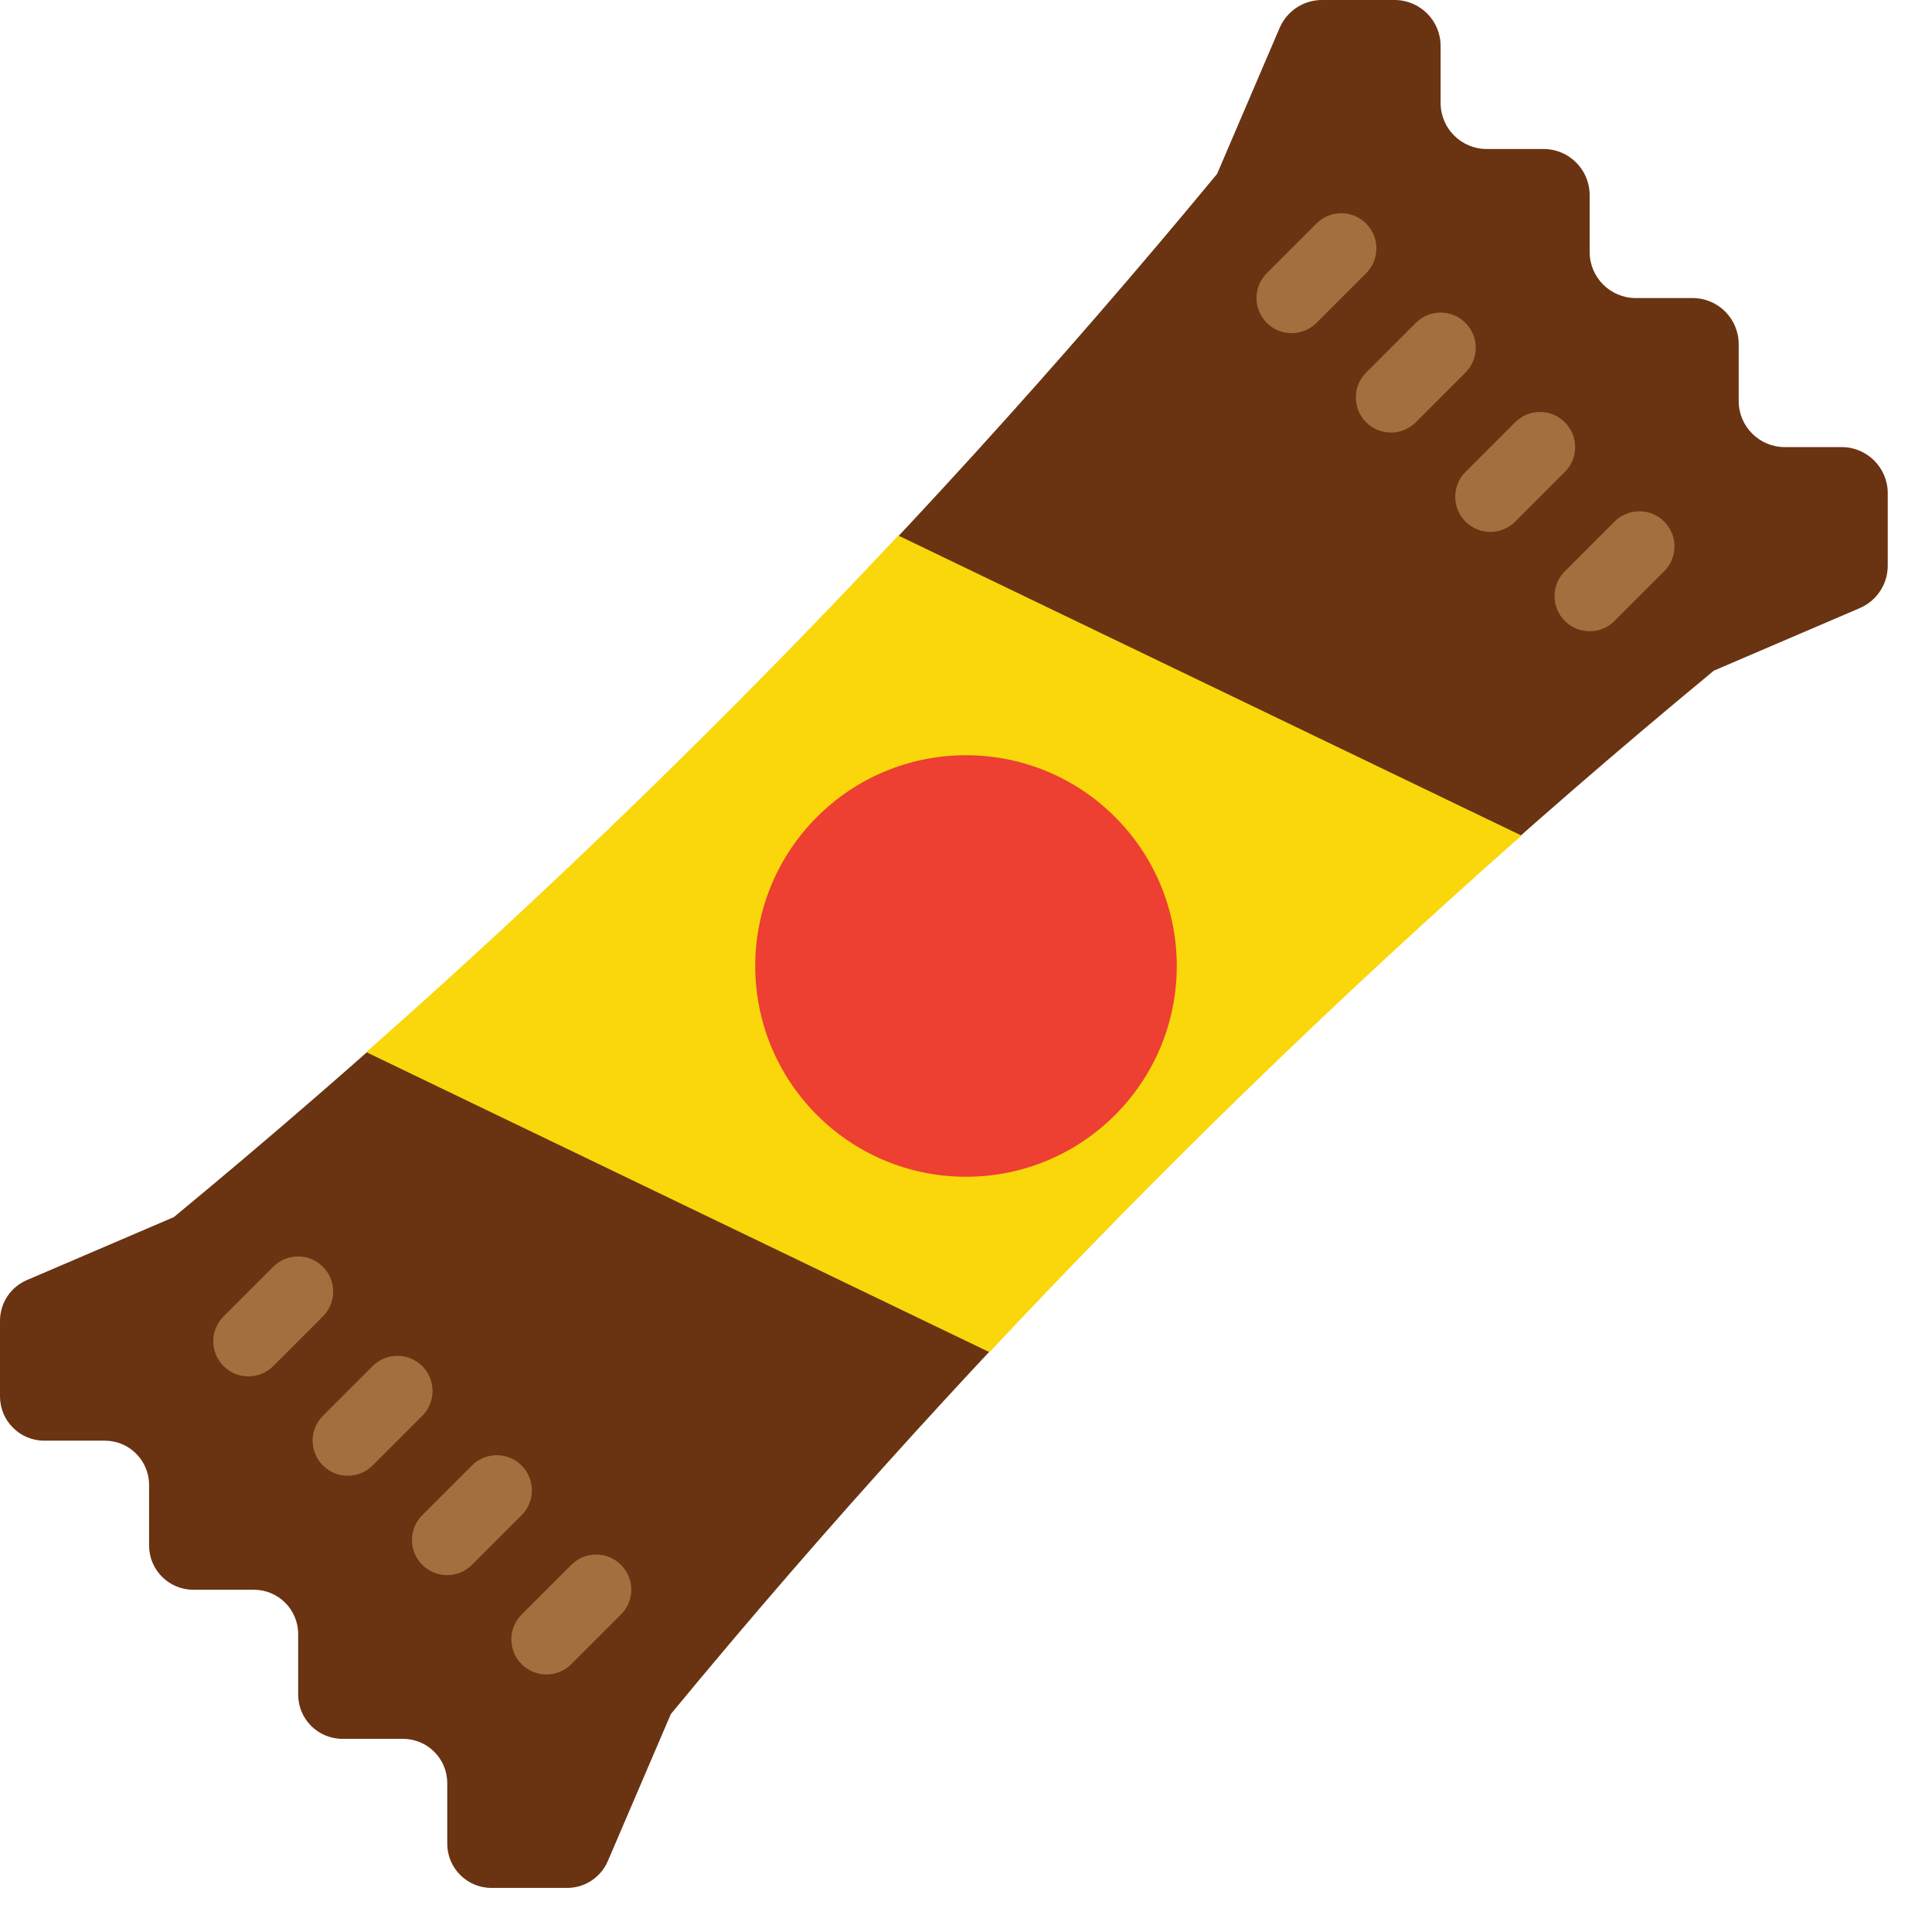 <?xml version="1.0" encoding="utf-8"?>
<svg version="1.1" xmlns="http://www.w3.org/2000/svg" x="0px" y="0px" viewBox="0 0 55 55" xml:space="preserve">
<g>
	<path fill="#6a3311" d="M48.79,19.092l4.155-1.781c0.482-0.207,0.795-0.681,0.795-1.206V14.04
		c0-0.724-0.587-1.312-1.312-1.312h-1.619c-0.724,0-1.312-0.587-1.312-1.312V9.797c0-0.724-0.587-1.312-1.312-1.312h-1.619
		c-0.724,0-1.312-0.587-1.312-1.312V5.554c0-0.724-0.587-1.312-1.312-1.312h-1.619c-0.724,0-1.312-0.587-1.312-1.312V1.312
		C41.012,0.587,40.425,0,39.7,0l-2.066,0c-0.525,0-0.999,0.313-1.206,0.795L34.648,4.95l0,0
		C25.712,15.768,15.768,25.712,4.95,34.648l0,0l-4.186,1.794C0.3,36.641,0,37.096,0,37.6l0,2.153c0,0.696,0.564,1.26,1.26,1.26
		h1.724c0.696,0,1.26,0.564,1.26,1.26v1.724c0,0.696,0.564,1.26,1.26,1.26h1.724c0.696,0,1.26,0.564,1.26,1.26v1.724
		c0,0.696,0.564,1.26,1.26,1.26h1.724c0.696,0,1.26,0.564,1.26,1.26v1.724c0,0.696,0.564,1.26,1.26,1.26h2.153
		c0.504,0,0.959-0.3,1.158-0.763l1.794-4.186l0,0C28.028,37.973,37.973,28.028,48.79,19.092L48.79,19.092z"/>
	<g fill="#a46f3e">
		<path d="M36.77,9.485c-0.256,0-0.512-0.098-0.707-0.293c-0.391-0.391-0.391-1.023,0-1.414l1.414-1.414
			c0.391-0.391,1.023-0.391,1.414,0s0.391,1.023,0,1.414l-1.414,1.414C37.281,9.387,37.025,9.485,36.77,9.485z"/>
		<path d="M39.598,12.314c-0.256,0-0.512-0.098-0.707-0.293c-0.391-0.39-0.391-1.023,0-1.414l1.414-1.415
			c0.391-0.391,1.023-0.391,1.414,0c0.391,0.39,0.391,1.023,0,1.414l-1.414,1.415C40.109,12.216,39.854,12.314,39.598,12.314z"/>
		<path d="M42.427,15.142c-0.256,0-0.512-0.098-0.707-0.293c-0.391-0.391-0.391-1.023,0-1.414l1.414-1.414
			c0.391-0.391,1.023-0.391,1.414,0s0.391,1.023,0,1.414l-1.414,1.414C42.939,15.045,42.683,15.142,42.427,15.142z"/>
		<path d="M45.255,17.97c-0.256,0-0.512-0.098-0.707-0.293c-0.391-0.391-0.391-1.023,0-1.414l1.414-1.414
			c0.391-0.391,1.023-0.391,1.414,0s0.391,1.023,0,1.414l-1.414,1.414C45.767,17.873,45.511,17.97,45.255,17.97z"/>
		<path d="M7.071,39.183c-0.256,0-0.512-0.098-0.707-0.293c-0.391-0.391-0.391-1.023,0-1.414l1.414-1.414
			c0.391-0.391,1.023-0.391,1.414,0s0.391,1.023,0,1.414L7.778,38.89C7.583,39.086,7.327,39.183,7.071,39.183z"/>
		<path d="M9.9,42.012c-0.256,0-0.512-0.098-0.707-0.293c-0.391-0.391-0.391-1.023,0-1.414l1.414-1.414
			c0.391-0.391,1.023-0.391,1.414,0s0.391,1.023,0,1.414l-1.414,1.414C10.411,41.915,10.155,42.012,9.9,42.012z"/>
		<path d="M12.728,44.841c-0.256,0-0.512-0.098-0.707-0.293c-0.391-0.391-0.391-1.023,0-1.414l1.414-1.414
			c0.391-0.391,1.023-0.391,1.414,0s0.391,1.023,0,1.414l-1.414,1.414C13.239,44.743,12.983,44.841,12.728,44.841z"/>
		<path d="M15.557,47.669c-0.256,0-0.512-0.098-0.707-0.293c-0.391-0.391-0.391-1.023,0-1.414l1.414-1.414
			c0.391-0.391,1.023-0.391,1.414,0s0.391,1.023,0,1.414l-1.414,1.414C16.068,47.571,15.813,47.669,15.557,47.669z"/>
	</g>
	<path fill="#f9d70b" d="M28.168,38.494c4.811-5.14,9.865-10.047,15.145-14.707l-17.741-8.542
		c-4.811,5.14-9.865,10.047-15.145,14.707L28.168,38.494z"/>
	<circle fill="#ed3f32" cx="27.5" cy="27.5" r="6"/>
</g>
</svg>
